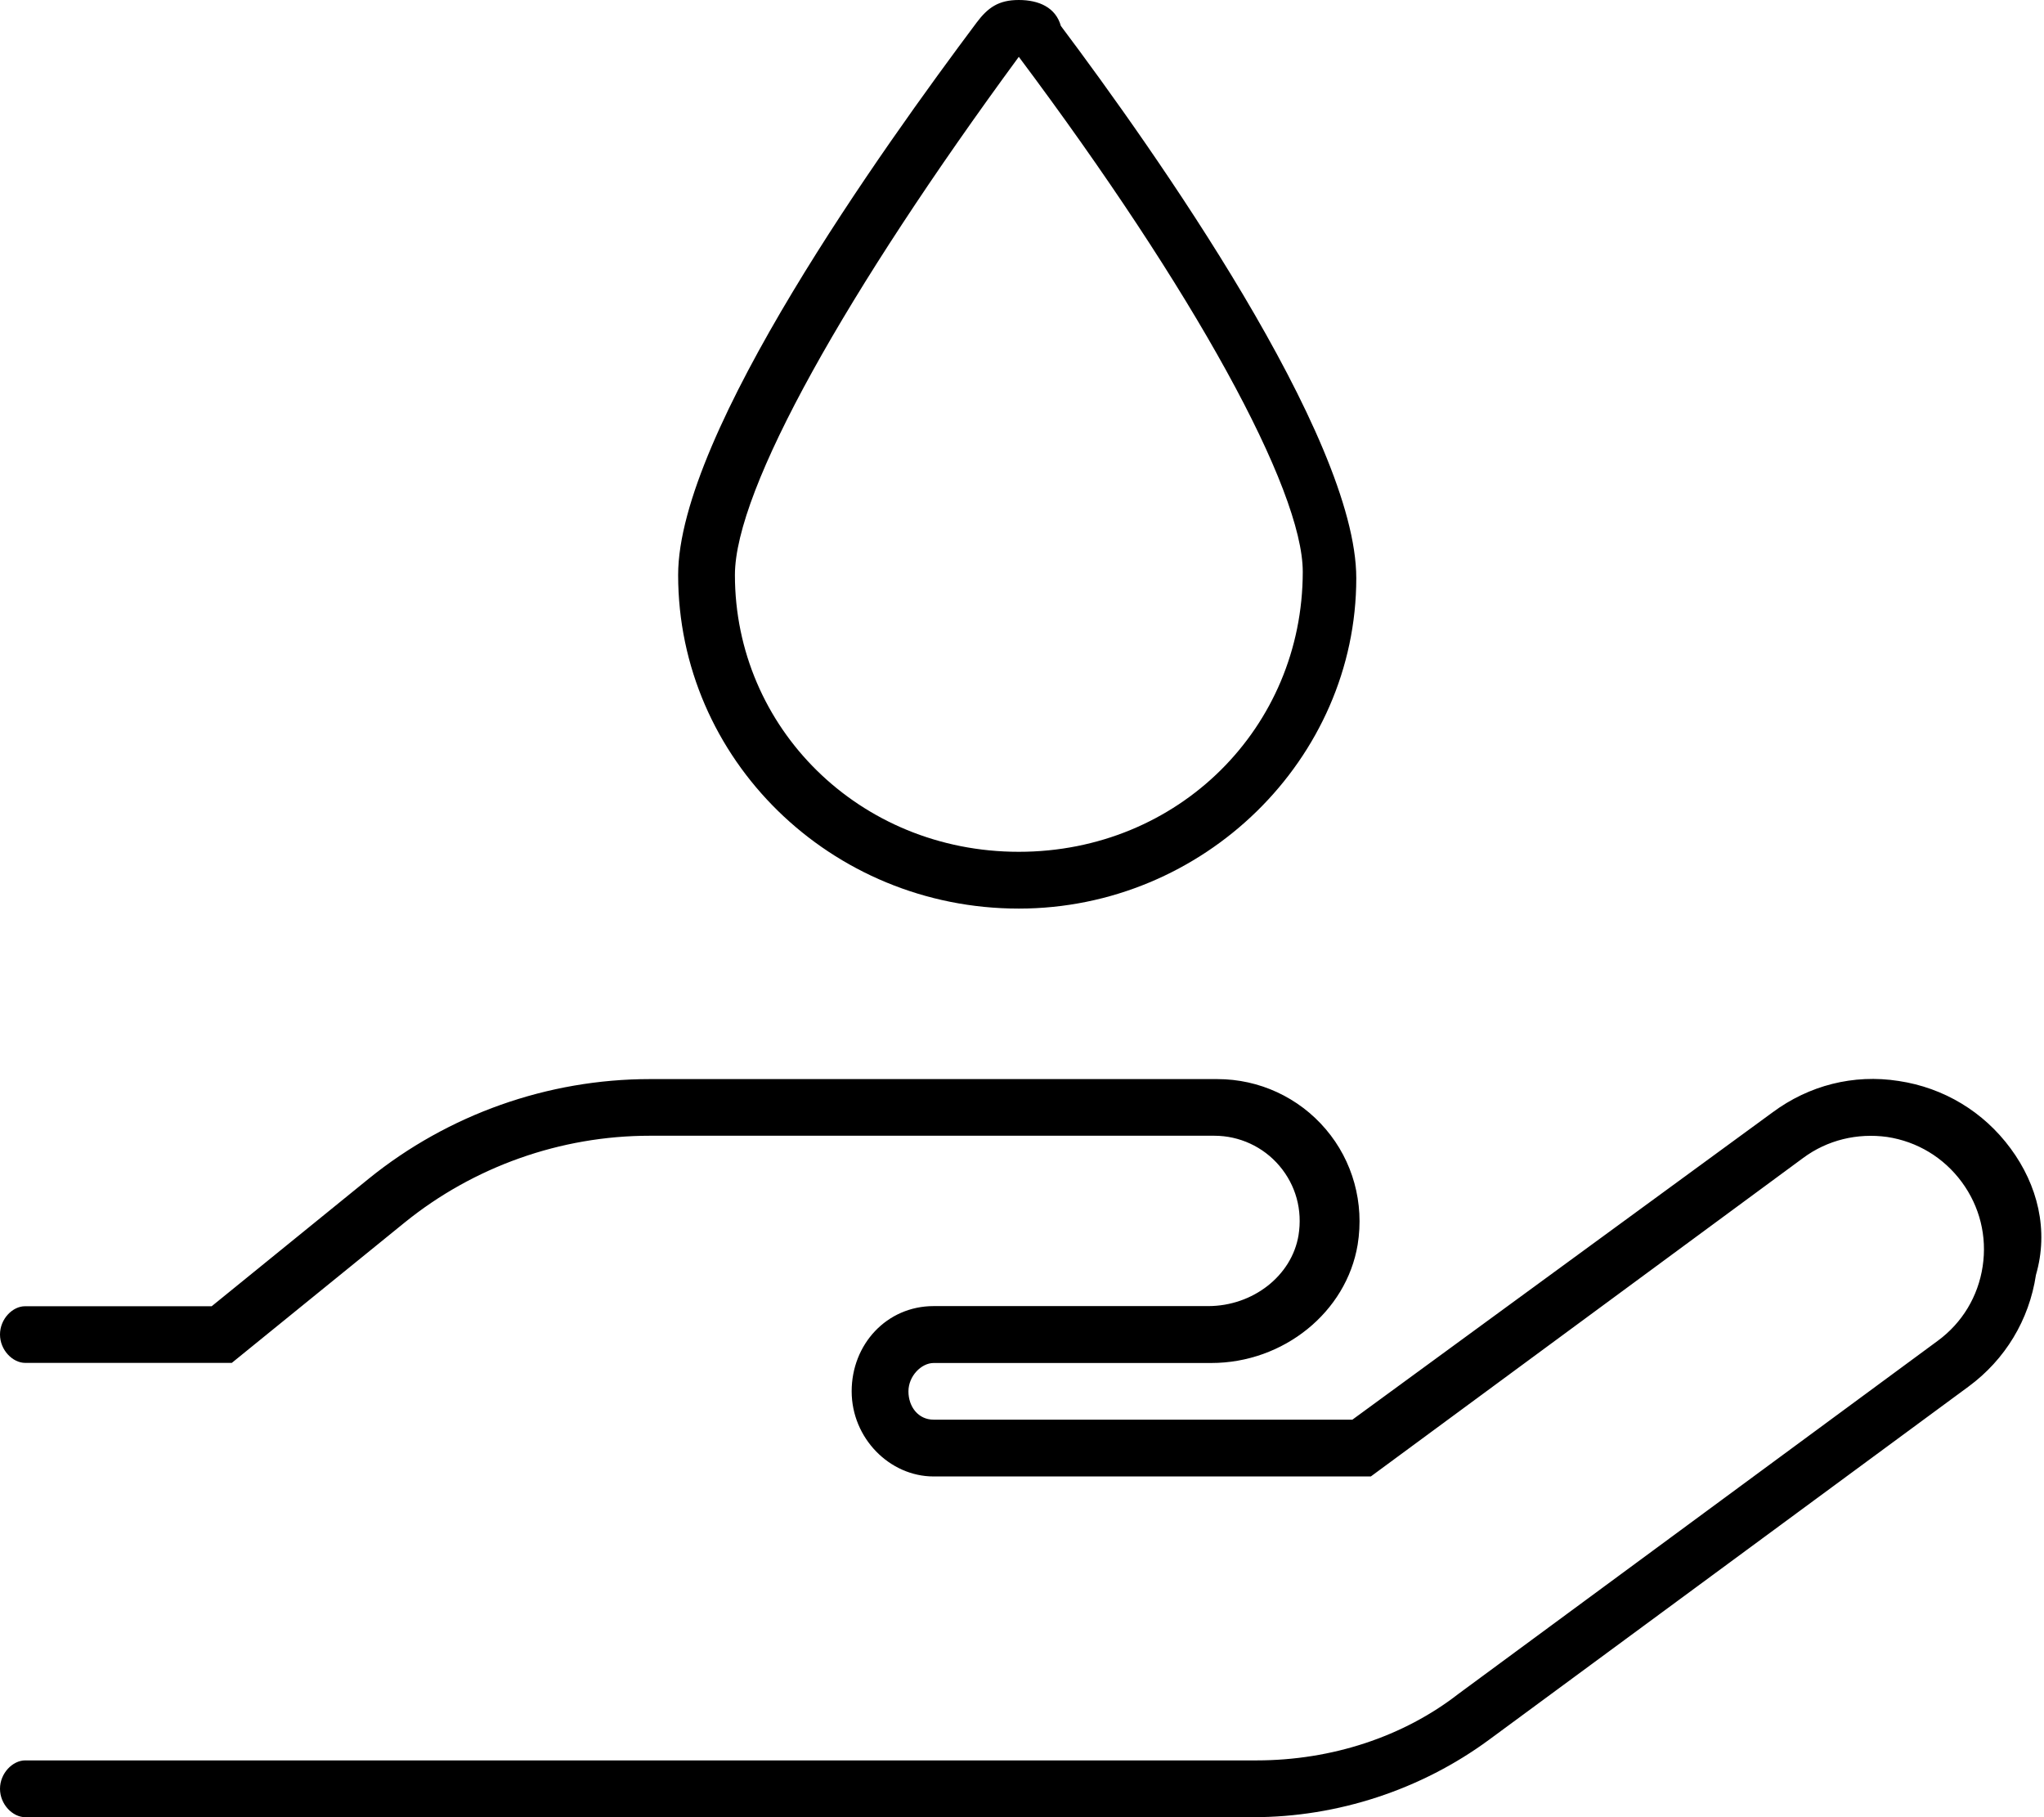 <svg fill="currentColor" xmlns="http://www.w3.org/2000/svg" viewBox="0 0 576 512"><!--! Font Awesome Pro 6.1.1 by @fontawesome - https://fontawesome.com License - https://fontawesome.com/license (Commercial License) Copyright 2022 Fonticons, Inc. --><path d="M287.1 256c52.1 0 95.1-42.13 95.1-93.1c0-40-57.13-120.8-83.25-155.6C297.5 2.125 292.8 0 287.1 0S278.4 2.125 275.2 6.375C249.1 41.25 191.1 122 191.1 162C191.1 213.9 234.1 256 287.1 256zM287.1 16.01c49.36 65.91 80.02 121.8 80.02 145.1C367.1 205 332.1 240 287.1 240S207.1 205 207.1 162C207.1 137.8 238.7 81.89 287.1 16.01zM566.6 323.6c-7.64-10.38-18.84-17.12-31.55-19.03c-12.77-2-25.31 1.25-35.58 8.875L381.1 400H263.1c-4.344 0-7.1-3.656-7.1-7.969c0-4.344 3.656-8 7.1-8h78.23c20.36 0 38.09-14.31 41.26-33.34c1.906-11.72-1.359-23.59-8.984-32.53c-7.625-8.969-18.76-14.12-30.53-14.12H183.1c-28.72 0-56.83 9.969-79.15 28.03l-44.3 35.97H7.1C3.578 368 0 371.6 0 376s3.578 8 7.1 8h58.22l48.69-39.53c19.48-15.78 44.01-24.47 69.08-24.47h159.1c7.078 0 13.77 3.094 18.34 8.469c4.64 5.469 6.547 12.44 5.39 19.59c-1.891 11.38-12.84 19.94-25.48 19.94H263.1c-13.23 0-23.1 10.78-23.1 24S250.7 416 263.1 416h123.2l121.8-89.72c6.859-5.094 15.31-7.094 23.69-5.938c8.468 1.281 15.94 5.781 21.05 12.72c5.062 6.875 7.156 15.31 5.875 23.75c-1.281 8.469-5.765 15.91-12.66 20.97l-135.1 99.5C395.5 489.3 375.3 496 354.1 496H7.1C3.578 496 0 499.6 0 504S3.578 512 7.1 512h346.1c23.72 0 47.33-7.75 66.45-21.84l135.1-99.5c10.31-7.594 17.06-18.75 18.98-31.44C577.4 346.6 574.2 333.9 566.6 323.6z"/></svg>